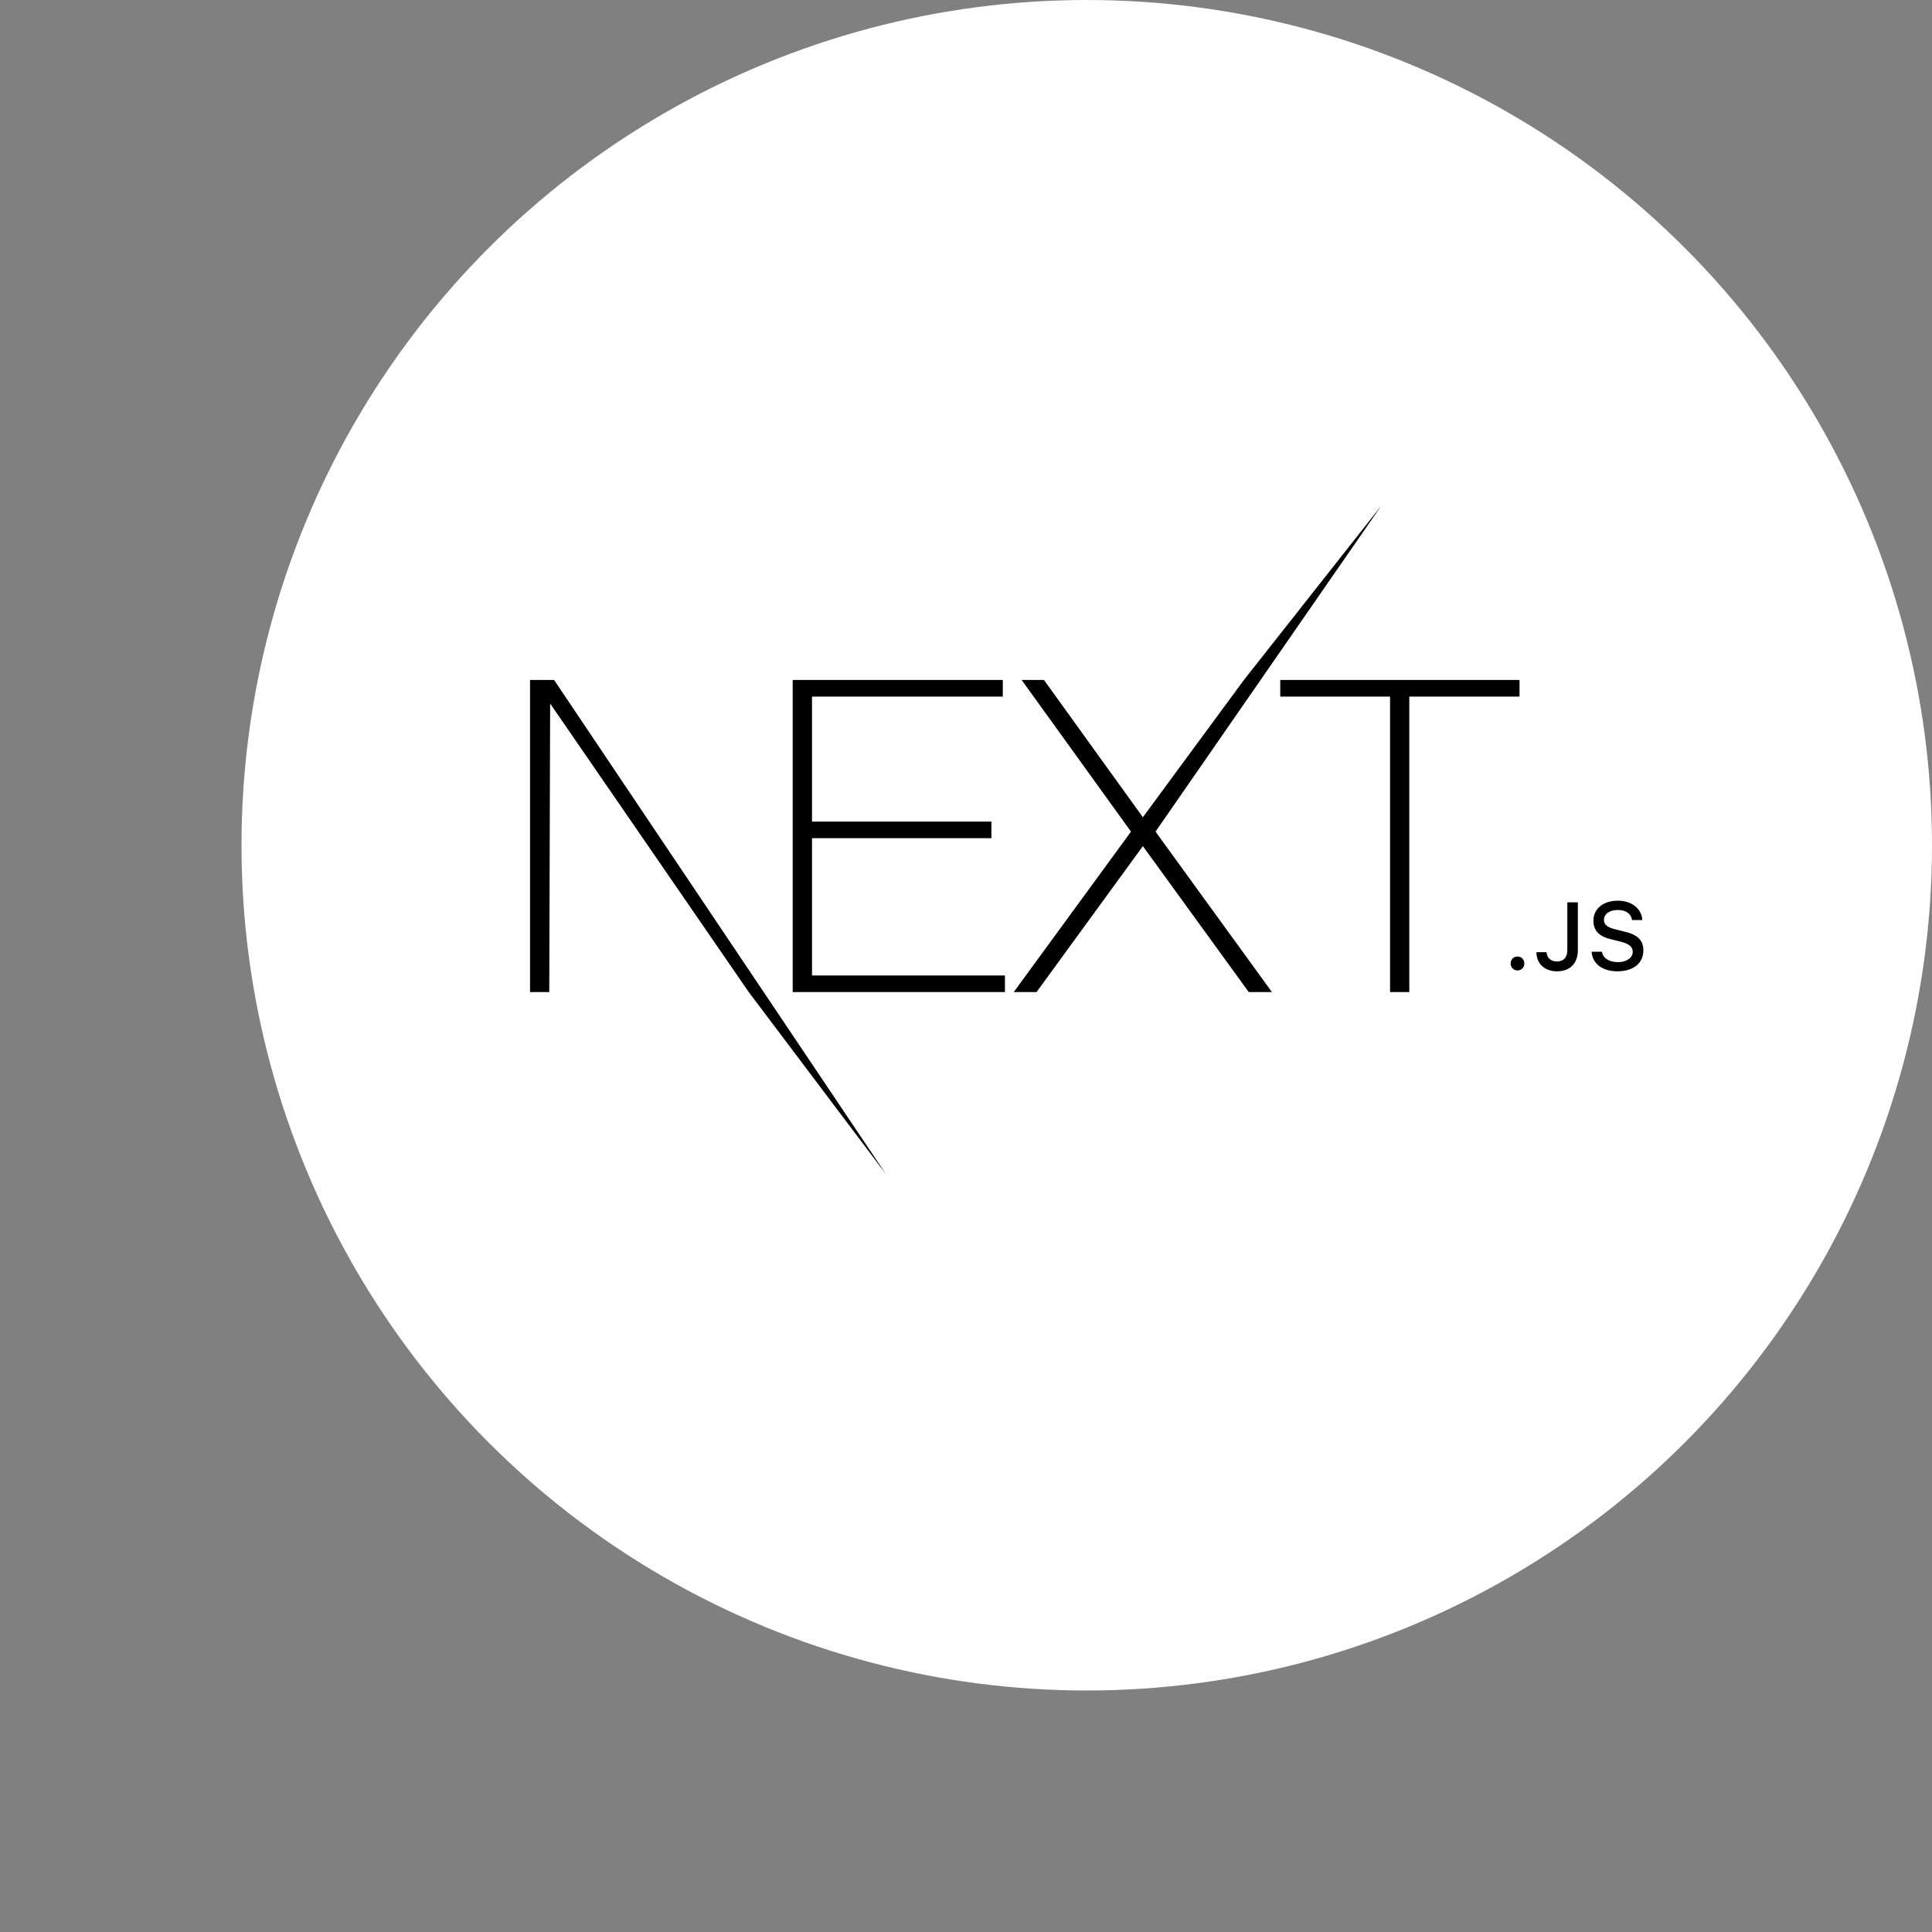 <?xml version="1.0" encoding="UTF-8"?>
<svg id="Layer_1" data-name="Layer 1" xmlns="http://www.w3.org/2000/svg" viewBox="0 0 200 200">
  <rect x="0" y="0" width="200" height="200" fill="#808080" stroke="none"/>
  <defs>
    <style>
      .cls-1 {
        fill: none;
      }

      .cls-2 {
        fill: #fff;
      }
    </style>
  </defs>
  <rect class="cls-1" width="200" height="200"/>
  <rect class="cls-1" x="25" width="175" height="175" rx="21.67" ry="21.67"/>
  <circle class="cls-2" cx="112.5" cy="87.5" r="87.5"/>
  <g id="Page-1">
    <g id="Black-Next.js">
      <g id="next-black">
        <g id="EXT-_-Type-something" data-name="EXT-+-Type-something">
          <path id="EXT" d="m82.07,70.39h21.74v1.72h-19.75v12.94h18.57v1.72h-18.57v14.21h19.97v1.72h-21.97v-32.31Zm23.69,0h2.31l10.24,14.21,10.46-14.21,14.23-18.05-23.38,33.75,12.05,16.61h-2.4l-10.96-15.11-11.01,15.11h-2.36l12.14-16.61-11.32-15.7Zm26.77,1.72v-1.72h24.77v1.72h-11.41v30.59h-1.99v-30.59h-11.37Z"/>
          <polygon id="Type-something" points="54.87 70.39 57.36 70.39 91.71 121.54 77.51 102.7 56.95 72.83 56.86 102.7 54.87 102.7 54.87 70.39"/>
        </g>
        <path id="_.JS" data-name=".JS" d="m157.09,100.46c.41,0,.71-.31.71-.72s-.3-.72-.71-.72-.71.31-.71.72.31.72.71.72Zm1.96-1.89c0,1.2.87,1.98,2.13,1.98,1.35,0,2.16-.81,2.16-2.21v-4.93h-1.09v4.93c0,.78-.39,1.19-1.09,1.19-.62,0-1.04-.39-1.06-.96h-1.07Zm5.71-.06c.08,1.25,1.12,2.04,2.67,2.04,1.66,0,2.69-.84,2.69-2.17,0-1.05-.59-1.63-2.03-1.96l-.77-.19c-.91-.21-1.28-.5-1.28-.99,0-.63.57-1.04,1.43-1.04s1.38.4,1.48,1.04h1.06c-.06-1.17-1.1-2-2.52-2-1.53,0-2.54.83-2.54,2.07,0,1.02.58,1.63,1.84,1.93l.9.22c.93.22,1.33.54,1.33,1.07,0,.62-.64,1.07-1.51,1.07-.94,0-1.58-.42-1.68-1.08h-1.08Z"/>
      </g>
    </g>
  </g>
</svg>